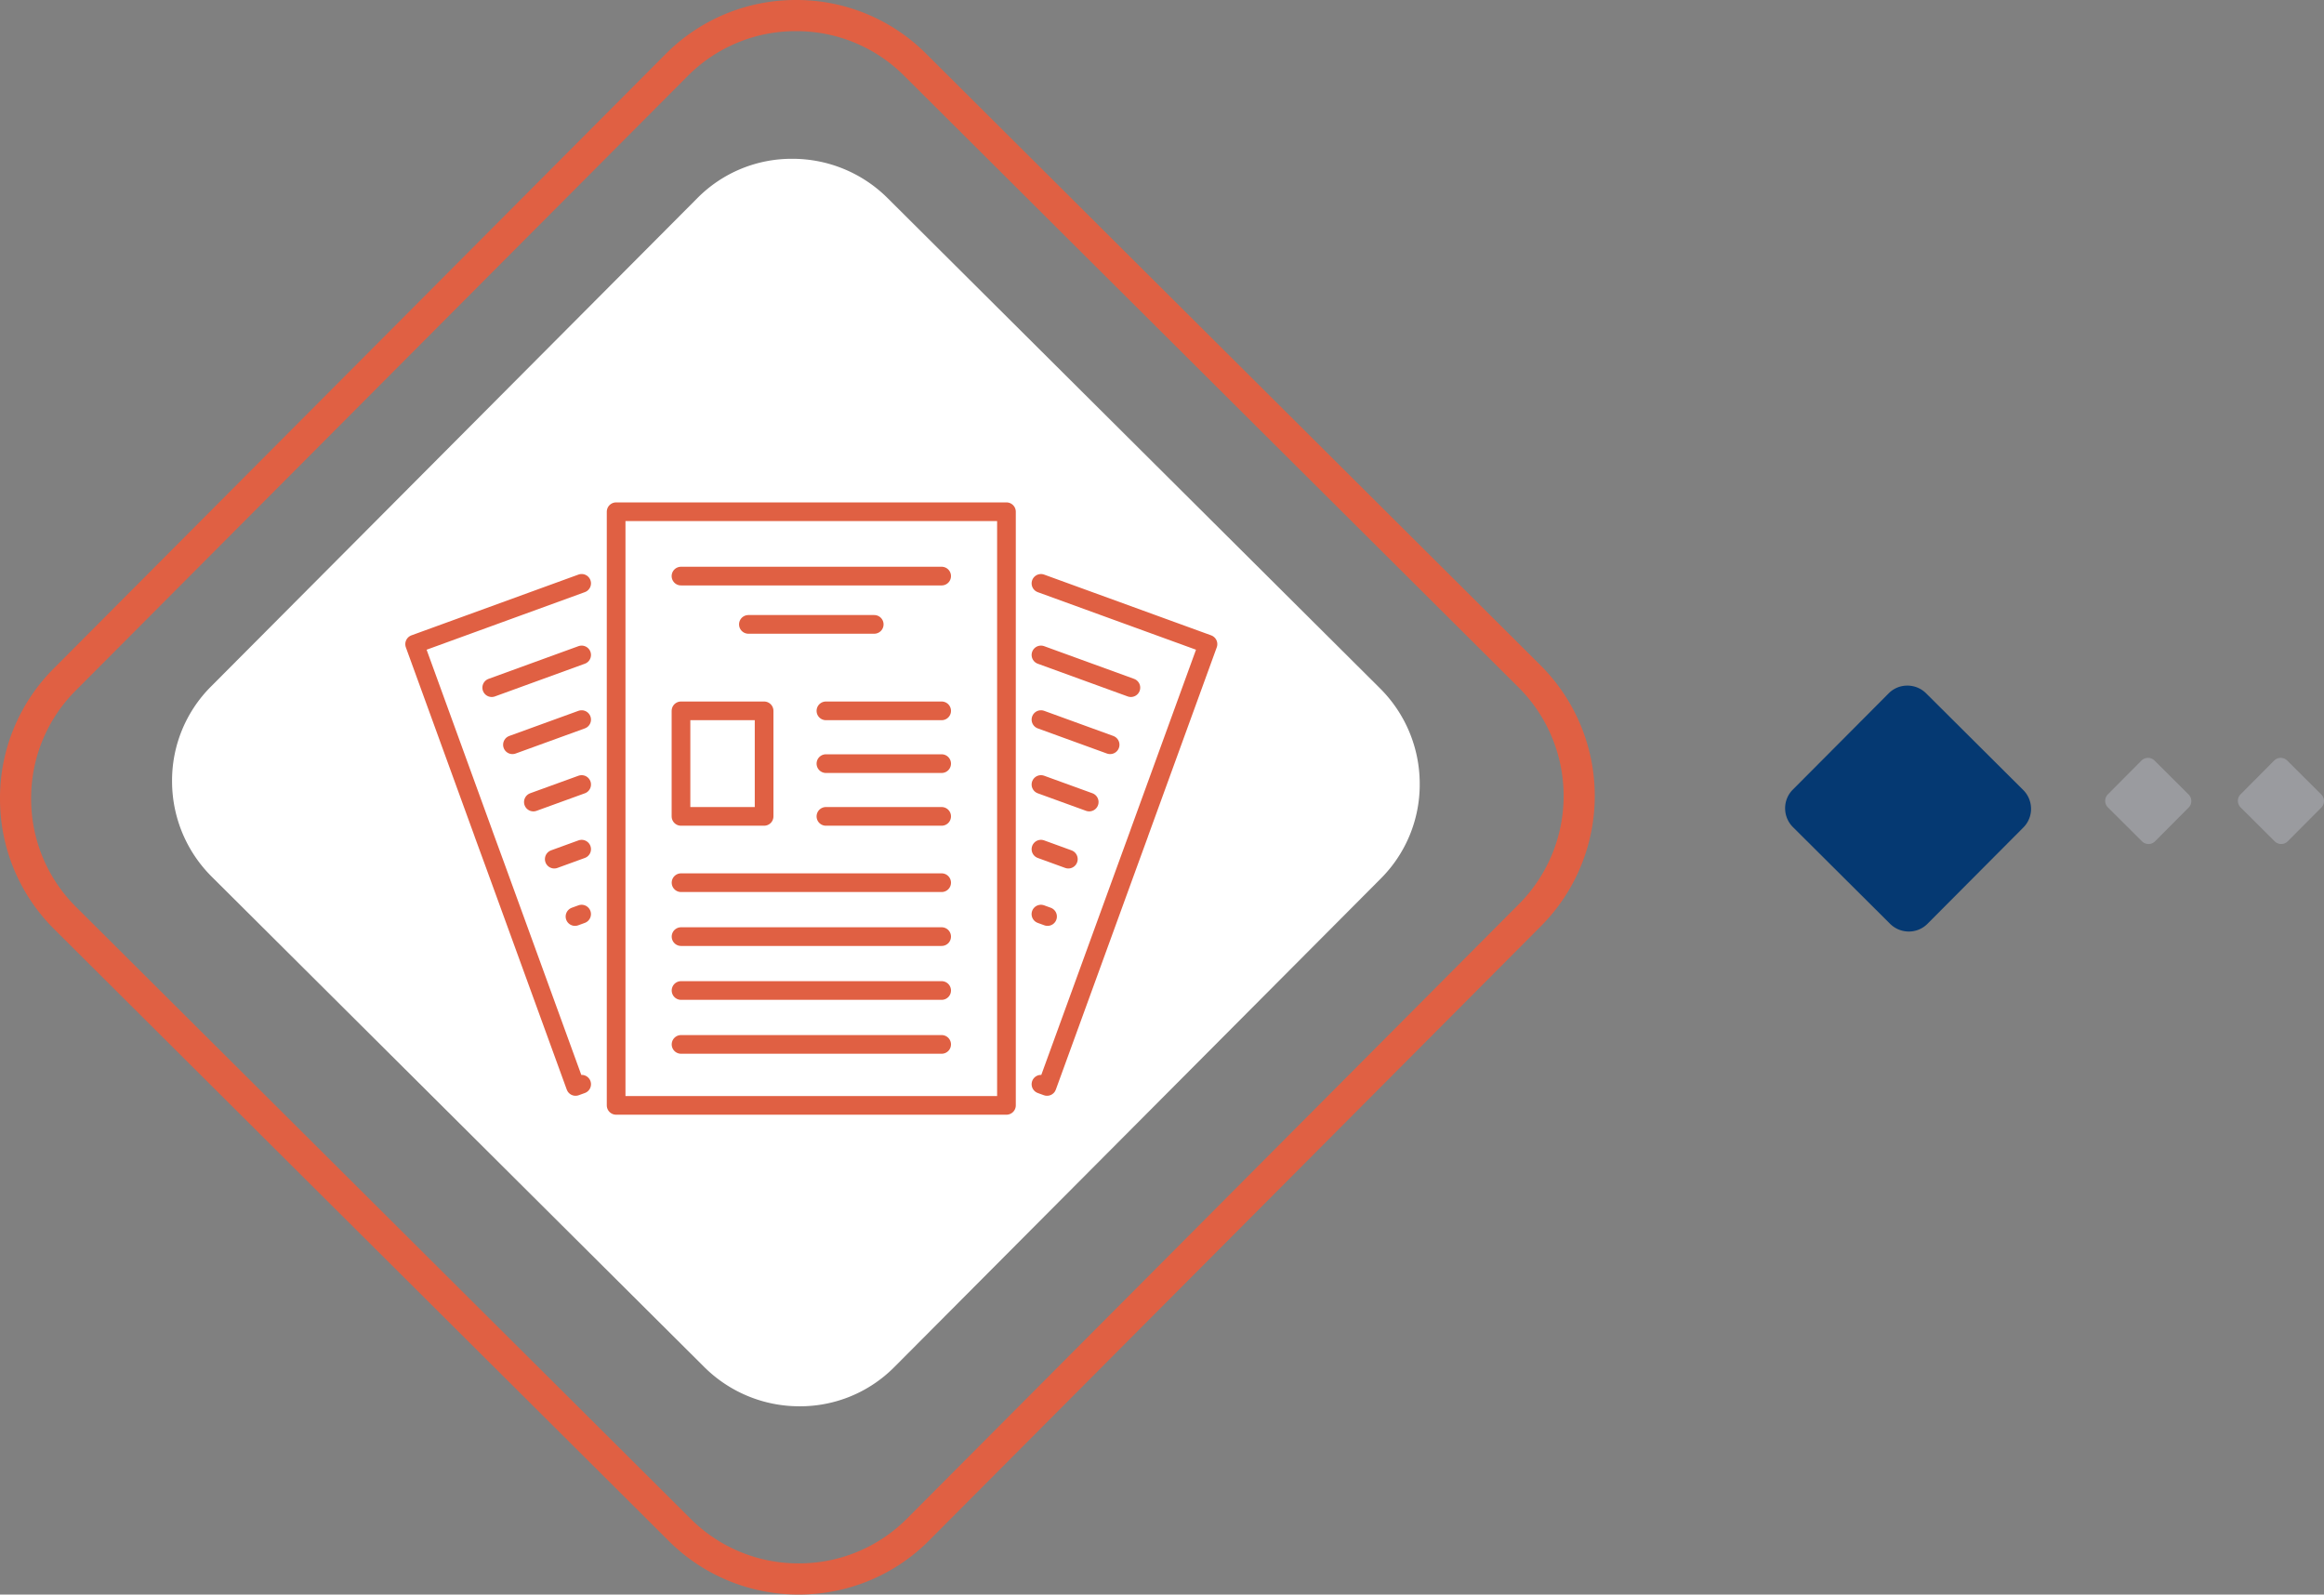 <svg xmlns="http://www.w3.org/2000/svg" width="223.834" height="153.598" viewBox="0 0 223.834 153.598">
  <rect x="0" y="0" width="223.834" height="153.598" fill="#808080" stroke="none"/>
  <g id="Group_3521" data-name="Group 3521" transform="translate(-976.846 -3879.607)">
    <g id="Group_2917" data-name="Group 2917" transform="translate(978.346 3881.107)">
      <path id="Path_3660" data-name="Path 3660" d="M75.856,45.053a16.264,16.264,0,0,0-.05-22.983L16.623-36.851a16.135,16.135,0,0,0-11.5-4.732A16.132,16.132,0,0,0-6.359-36.8L-65.284,22.377a16.133,16.133,0,0,0-4.729,11.5,16.134,16.134,0,0,0,4.782,11.48l59.18,58.924a16.142,16.142,0,0,0,11.5,4.729,16.135,16.135,0,0,0,11.482-4.782ZM5.26,86.778a11.425,11.425,0,0,1-8.15-3.35l-41.925-41.74A11.441,11.441,0,0,1-48.2,33.555a11.429,11.429,0,0,1,3.35-8.148L-3.109-16.517a11.434,11.434,0,0,1,8.136-3.39,11.427,11.427,0,0,1,8.142,3.352L55.1,25.187a11.521,11.521,0,0,1,.035,16.28L13.392,83.393A11.44,11.44,0,0,1,5.26,86.778" transform="translate(70.013 41.583)" fill="none" stroke="#e06043" stroke-width="3"/>
    </g>
    <g id="Group_2918" data-name="Group 2918" transform="translate(993.418 3894.903)">
      <path id="Path_3661" data-name="Path 3661" d="M60.544,36.051a12.793,12.793,0,0,0,3.742-9.165,12.965,12.965,0,0,0-3.846-9.173L13.054-29.468a12.971,12.971,0,0,0-9.19-3.806A12.778,12.778,0,0,0-5.284-29.49L-52.137,17.566a12.8,12.8,0,0,0-3.744,9.167,12.967,12.967,0,0,0,3.848,9.173l47.386,47.18a12.976,12.976,0,0,0,9.192,3.806,12.782,12.782,0,0,0,9.146-3.786Z" transform="translate(55.881 33.274)" fill="#fff"/>
    </g>
    <g id="Group_2926" data-name="Group 2926" transform="translate(1016.781 3928.9)">
      <path id="Path_3669" data-name="Path 3669" d="M29.642,14.892V43.437H-7.952V-13.745H29.642V14.892ZM32.965-6.843,49.051-.992,42.418,17.248v.01l-1.129,3.094L33.551,41.614l-.585-.213m-44.238,0-.588.213-7.734-21.262-1.133-3.094v-.01L-27.359-.992l16.086-5.854m9.567-.7H23.4m-25.1,29.533H23.4m-25.1,5.194H23.4m-25.1,5.192H23.4m-25.1,5.192H23.4M4.787-2.894H16.906M6.3,15.6H-1.705V5.435H6.3ZM12.254,5.435H23.4M12.254,10.519H23.4M12.254,15.6H23.4M41.626,3.2,32.965.05m-44.238,0L-19.934,3.2m59.56,5.5L32.965,6.279m-44.238,0L-17.938,8.7m55.551,5.519-4.648-1.688m-44.238,0-4.65,1.688m51.526,5.5-2.638-.96m-44.238,0-2.638.96M33.6,25.247l-.638-.233m-44.238,0-.638.233" transform="translate(27.359 13.745)" fill="none" stroke="#e06043" stroke-linecap="round" stroke-linejoin="round" stroke-width="1.8"/>
    </g>
    <g id="Group_2948" data-name="Group 2948" transform="translate(1148.775 3945.648)">
      <path id="Path_3693" data-name="Path 3693" d="M11.935,7.106A2.52,2.52,0,0,0,12.673,5.3a2.557,2.557,0,0,0-.758-1.808l-9.342-9.3a2.545,2.545,0,0,0-1.811-.75,2.518,2.518,0,0,0-1.8.744l-9.236,9.278a2.52,2.52,0,0,0-.738,1.806,2.554,2.554,0,0,0,.758,1.808l9.342,9.3A2.563,2.563,0,0,0,.9,17.13a2.525,2.525,0,0,0,1.8-.746Z" transform="translate(11.016 6.559)" fill="#053972"/>
    </g>
    <g id="Group_2952" data-name="Group 2952" transform="translate(1179.608 3952.612)">
      <path id="Path_3697" data-name="Path 3697" d="M4.178,2.488a.877.877,0,0,0,.258-.631.9.9,0,0,0-.265-.633L.9-2.033A.89.89,0,0,0,.267-2.3a.889.889,0,0,0-.631.26L-3.6,1.213a.894.894,0,0,0-.258.631.894.894,0,0,0,.267.633L-.32,5.734A.9.9,0,0,0,.313,6a.882.882,0,0,0,.631-.263Z" transform="translate(3.856 2.296)" fill="#9a9b9f"/>
    </g>
    <g id="Group_2955" data-name="Group 2955" transform="translate(1192.388 3952.612)">
      <path id="Path_3699" data-name="Path 3699" d="M4.178,2.488a.877.877,0,0,0,.258-.631.9.9,0,0,0-.265-.633L.9-2.033A.89.89,0,0,0,.267-2.3a.889.889,0,0,0-.631.26L-3.6,1.213a.894.894,0,0,0-.258.631.894.894,0,0,0,.267.633L-.32,5.734A.9.9,0,0,0,.313,6a.882.882,0,0,0,.631-.263Z" transform="translate(3.856 2.296)" fill="#9a9b9f"/>
    </g>
  </g>
</svg>
